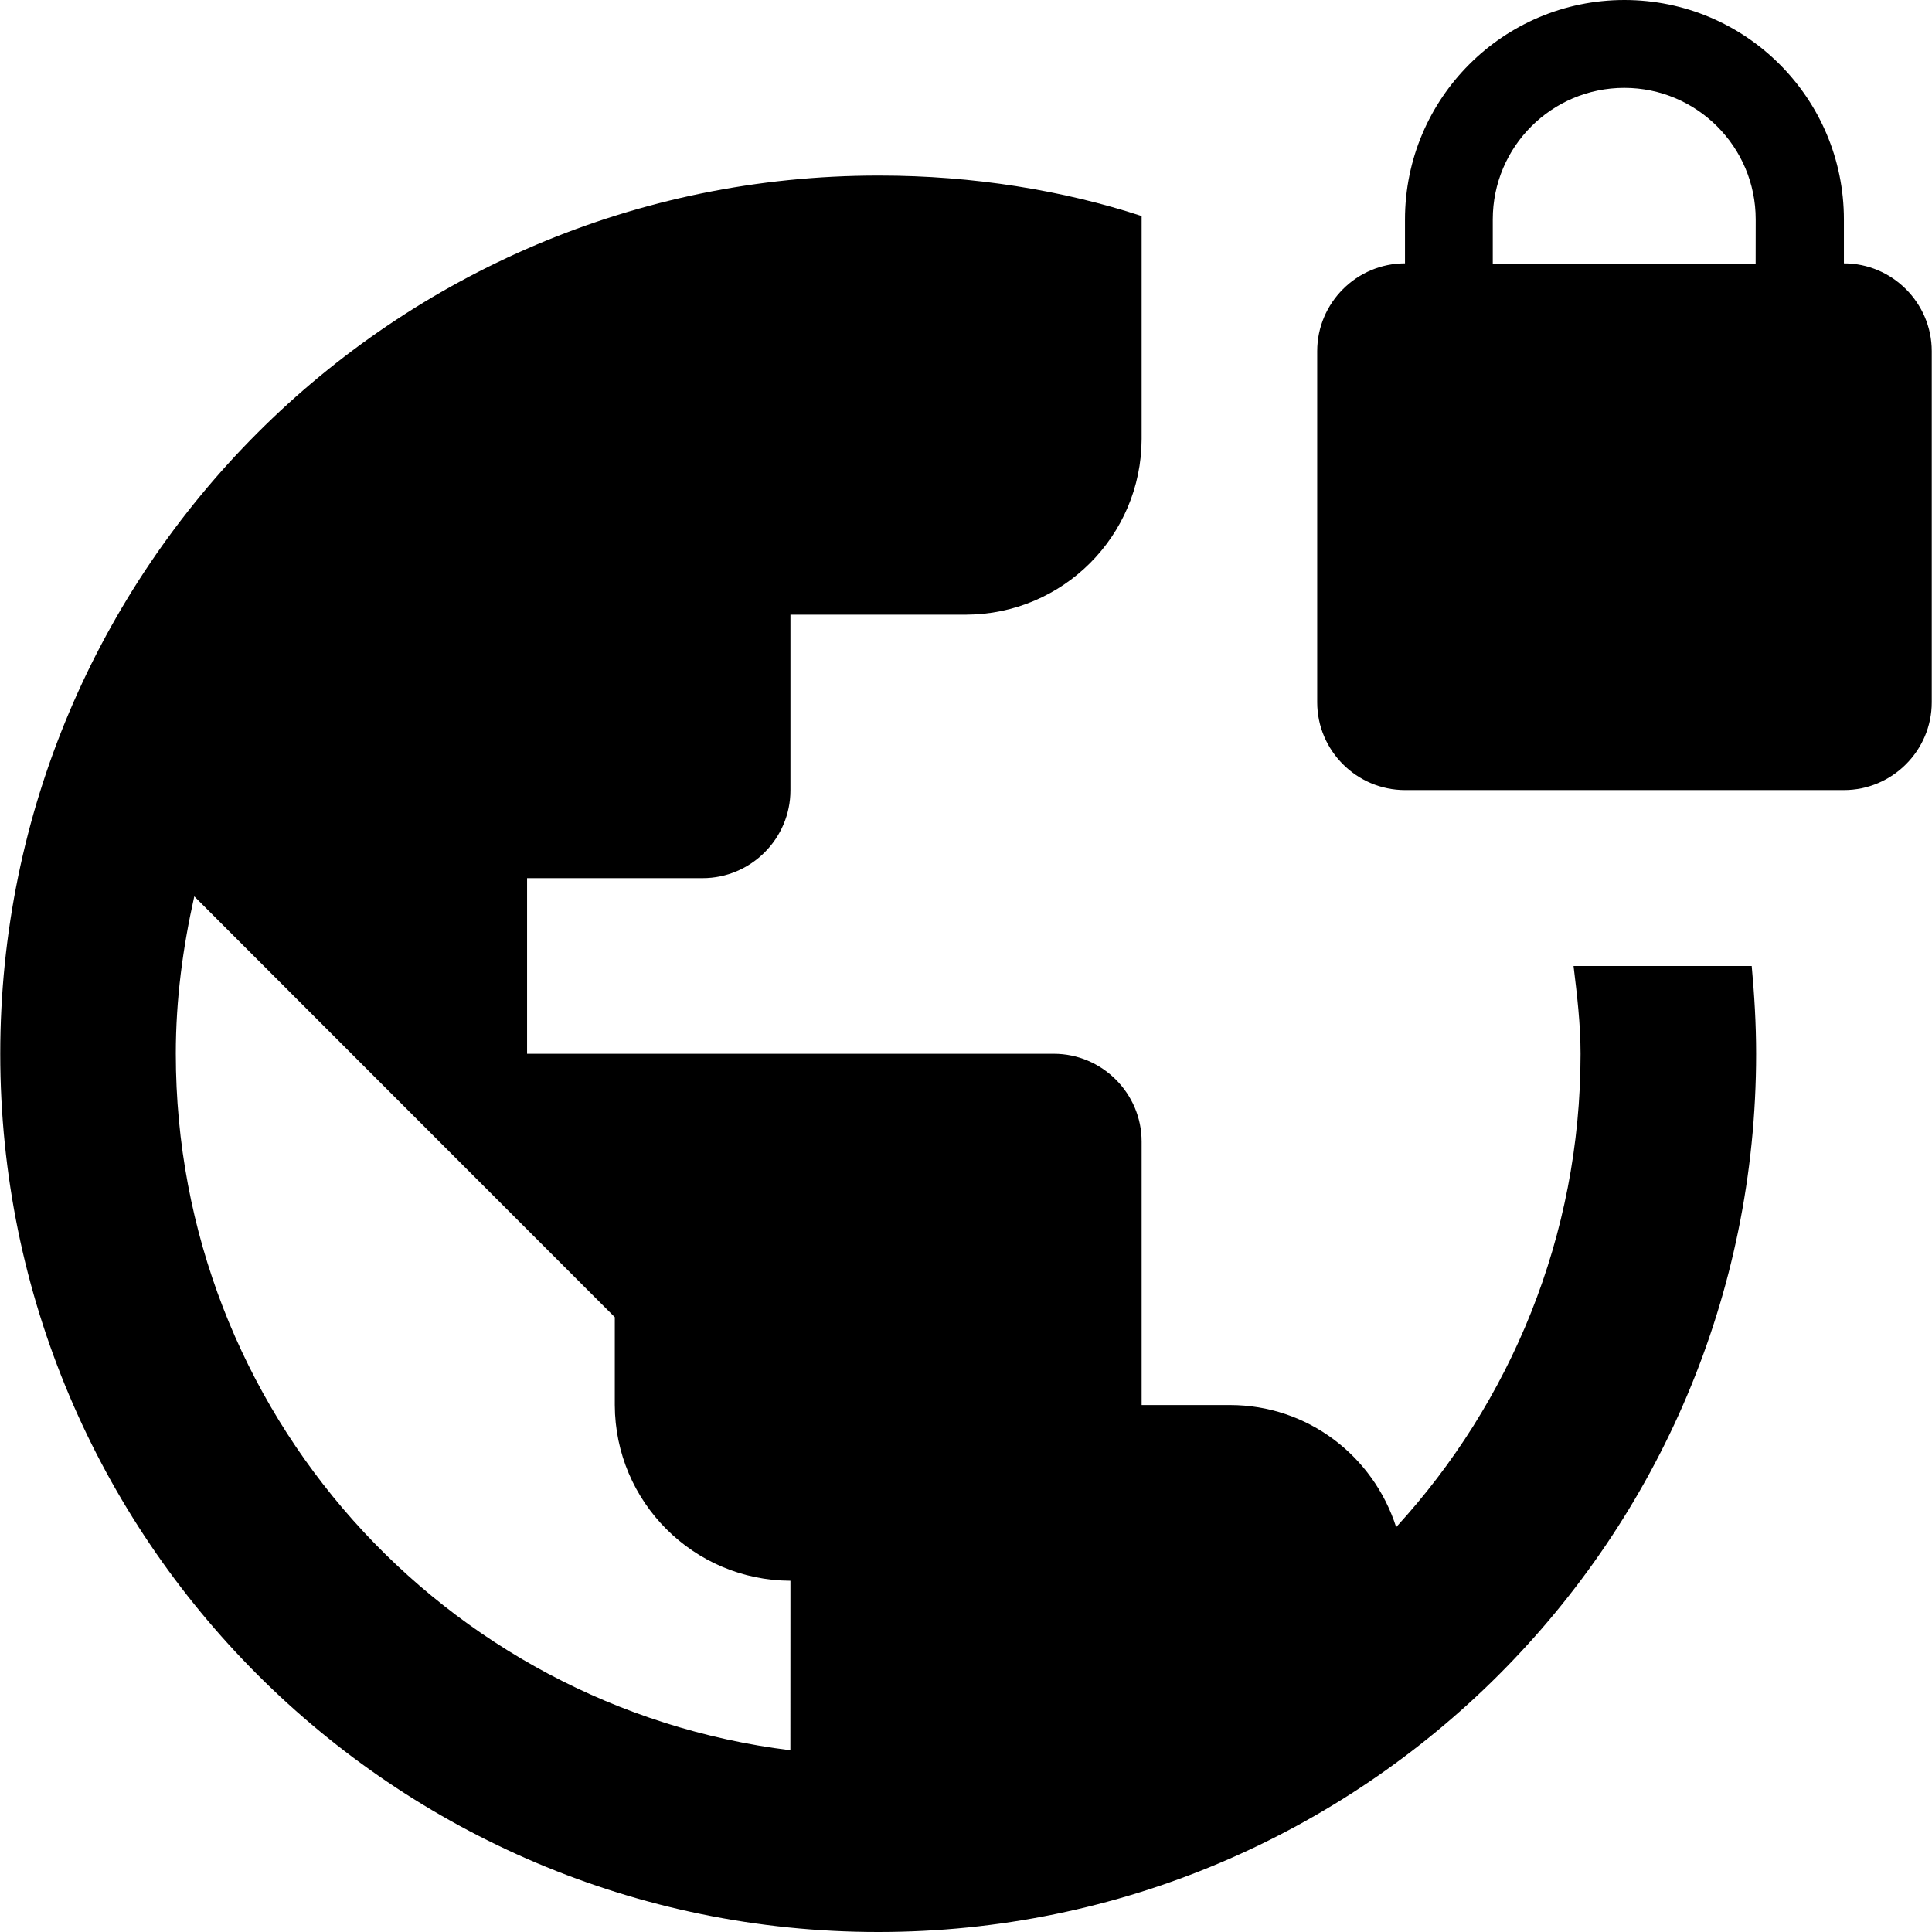 <!-- Generated by IcoMoon.io -->
<svg version="1.1" xmlns="http://www.w3.org/2000/svg" width="32" height="32" viewBox="0 0 32 32">
<title>vpn</title>
<path d="M29.079 4.371h-4.354v-0.729c0-0.002 0-0.005 0-0.008 0-1.203 0.975-2.178 2.178-2.179h0c1.203 0.001 2.177 0.977 2.177 2.179 0 0.003 0 0.006-0 0.009v-0zM30.541 4.362v-0.727c-0-2.008-1.628-3.635-3.636-3.635v0c-2.007 0.001-3.634 1.629-3.634 3.636v0 0.726c-0.8 0-1.454 0.654-1.454 1.454v5.816c0 0.8 0.654 1.454 1.454 1.454h7.271c0.799 0 1.454-0.654 1.454-1.454v-5.816c0-0.8-0.655-1.454-1.454-1.454zM13.091 28.99c-5.744-0.713-10.179-5.602-10.179-11.538 0-0.903 0.117-1.761 0.306-2.605l6.965 6.97v1.455c0.005 1.605 1.304 2.904 2.908 2.91h0.001zM26.179 17.454c0 3.026-1.163 5.775-3.054 7.84-0.379-1.182-1.468-2.022-2.753-2.022-0.003 0-0.007 0-0.010 0h-1.453v-4.364c0-0.8-0.655-1.454-1.454-1.454h-8.725v-2.909h2.908c0.8 0 1.454-0.655 1.454-1.454v-2.91h2.908c1.605-0.005 2.904-1.304 2.909-2.908v-3.695c-1.297-0.425-2.79-0.67-4.341-0.67-0.008 0-0.015 0-0.023 0h0.001c-8.027 0-14.542 6.517-14.542 14.546s6.515 14.546 14.542 14.546 14.541-6.517 14.541-14.546c0-0.495-0.029-0.974-0.073-1.454h-2.951c0.058 0.48 0.116 0.96 0.116 1.454z"></path>
</svg>
